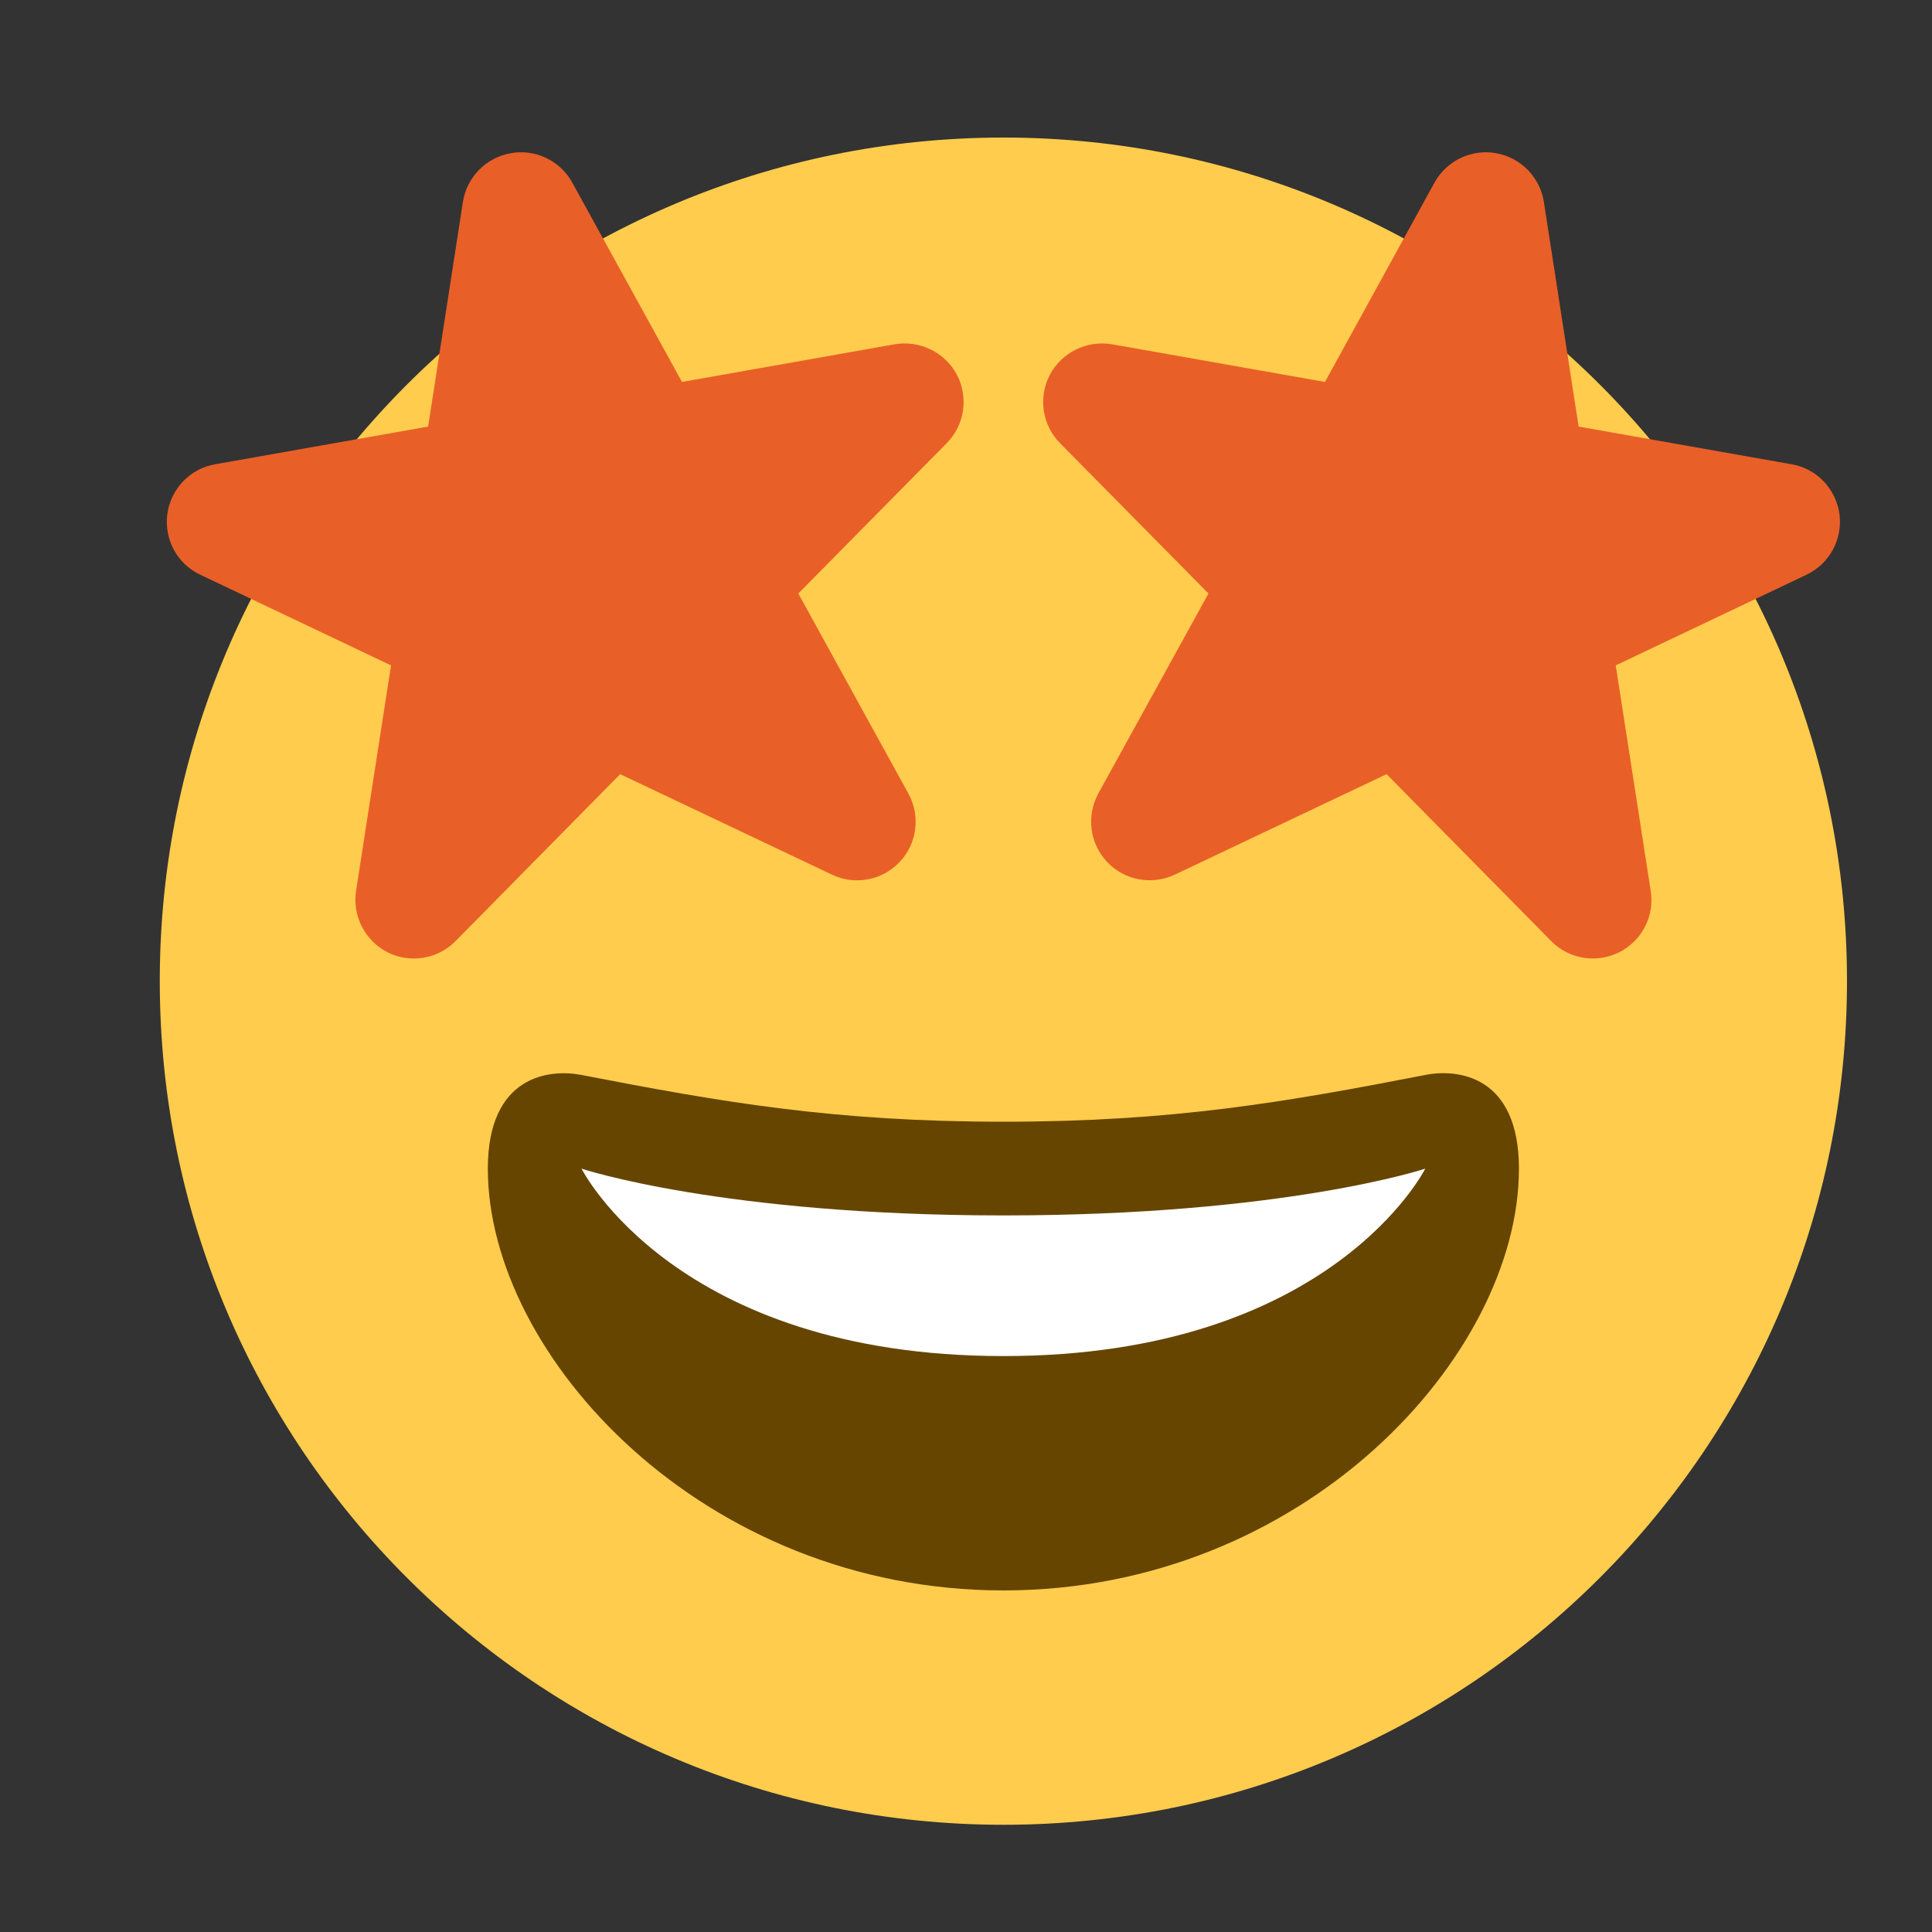<svg width="48" height="48" viewBox="0 0 10 10" fill="none" xmlns="http://www.w3.org/2000/svg">
<rect x="0" y="0" width="10" height="10" fill="#333333" stroke="none"/>
<path d="M9.56 5.078C9.56 7.49 7.605 9.445 5.194 9.445C2.782 9.445 0.827 7.49 0.827 5.078C0.827 2.667 2.782 0.712 5.194 0.712C7.605 0.712 9.56 2.667 9.56 5.078Z" fill="#FFCC4D"/>
<path d="M5.194 5.806C4.315 5.806 3.732 5.704 3.01 5.564C2.846 5.532 2.525 5.564 2.525 6.049C2.525 7.019 3.64 8.232 5.194 8.232C6.747 8.232 7.862 7.019 7.862 6.049C7.862 5.564 7.542 5.531 7.377 5.564C6.656 5.704 6.073 5.806 5.194 5.806Z" fill="#664500"/>
<path d="M3.01 6.049C3.01 6.049 3.738 6.291 5.194 6.291C6.649 6.291 7.377 6.049 7.377 6.049C7.377 6.049 6.892 7.019 5.194 7.019C3.496 7.019 3.01 6.049 3.01 6.049Z" fill="white"/>
<path d="M4.631 1.782L3.53 1.977L2.962 0.945C2.899 0.831 2.771 0.77 2.644 0.793C2.516 0.815 2.416 0.917 2.396 1.045L2.216 2.208L1.114 2.403C0.984 2.425 0.884 2.53 0.866 2.661C0.849 2.792 0.917 2.919 1.037 2.975L2.024 3.444L1.843 4.611C1.823 4.741 1.889 4.869 2.006 4.929C2.049 4.951 2.096 4.961 2.142 4.961C2.222 4.961 2.3 4.93 2.358 4.871L3.21 4.007L4.306 4.527C4.425 4.584 4.567 4.557 4.657 4.461C4.747 4.366 4.765 4.223 4.702 4.108L4.132 3.072L4.9 2.294C4.993 2.2 5.014 2.057 4.953 1.94C4.891 1.823 4.76 1.76 4.631 1.782ZM5.756 1.782L6.858 1.977L7.425 0.945C7.488 0.831 7.617 0.77 7.744 0.793C7.871 0.815 7.971 0.917 7.991 1.045L8.171 2.208L9.273 2.403C9.403 2.425 9.503 2.53 9.521 2.661C9.538 2.791 9.47 2.918 9.35 2.975L8.363 3.444L8.544 4.611C8.565 4.741 8.499 4.869 8.381 4.929C8.338 4.95 8.291 4.961 8.245 4.961C8.165 4.961 8.087 4.93 8.029 4.871L7.177 4.007L6.081 4.527C5.962 4.583 5.82 4.557 5.73 4.461C5.64 4.365 5.622 4.223 5.685 4.107L6.255 3.072L5.487 2.294C5.394 2.2 5.373 2.057 5.434 1.94C5.496 1.823 5.627 1.76 5.756 1.782Z" fill="#E95F28"/>
</svg>
